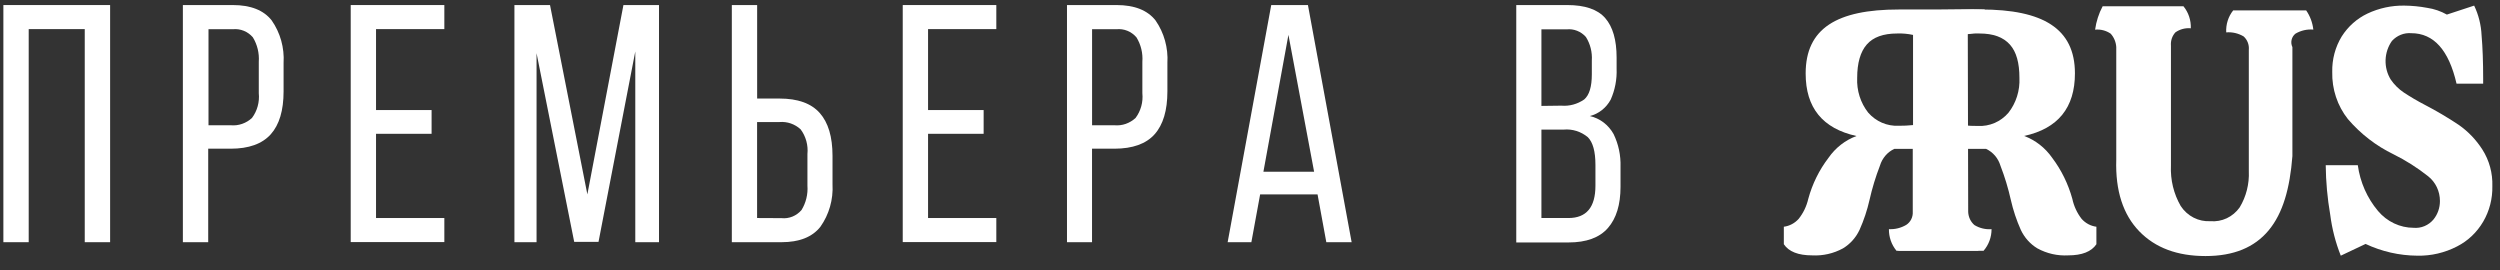 <svg width="148" height="16" viewBox="0 0 148 16" fill="none" xmlns="http://www.w3.org/2000/svg">
    <rect x="0" y="0" width="148" height="16" fill="#333333" stroke="none"/>
    <path d="M1.699 1.723V14.338H0.2V0.299H6.519V14.338H5.017V1.723H1.699Z" fill="white"/>
    <path d="M13.779 0.299C14.841 0.299 15.61 0.603 16.085 1.21C16.594 1.939 16.843 2.83 16.788 3.729V5.413C16.788 6.538 16.535 7.384 16.029 7.95C15.52 8.517 14.73 8.803 13.653 8.803H12.326V14.338H10.826V0.299H13.779ZM13.667 7.416C13.892 7.436 14.119 7.408 14.334 7.333C14.549 7.259 14.747 7.14 14.916 6.984C15.228 6.568 15.373 6.043 15.32 5.519V3.656C15.356 3.147 15.233 2.64 14.969 2.21C14.822 2.039 14.638 1.906 14.432 1.823C14.227 1.739 14.005 1.708 13.786 1.73H12.343V7.416H13.667Z" fill="white"/>
    <path d="M25.55 6.515V7.921H22.261V12.907H26.305V14.331H20.762V0.299H26.305V1.723H22.261V6.515H25.55Z" fill="white"/>
    <path d="M35.432 14.32H33.993L31.764 3.147V14.338H30.454V0.299H32.561L34.772 11.508L36.907 0.299H39.013V14.338H37.609V3.044L35.432 14.32Z" fill="white"/>
    <path d="M46.15 5.834C47.229 5.834 48.022 6.118 48.527 6.687C49.033 7.256 49.285 8.101 49.285 9.224V10.908C49.336 11.81 49.082 12.701 48.566 13.427C48.086 14.034 47.319 14.338 46.266 14.338H43.324V0.299H44.823V5.834H46.15ZM46.266 12.914C46.486 12.937 46.707 12.905 46.913 12.822C47.118 12.738 47.302 12.606 47.449 12.435C47.714 12.005 47.837 11.498 47.8 10.989V9.121C47.852 8.597 47.708 8.073 47.397 7.657C47.227 7.501 47.029 7.383 46.814 7.308C46.599 7.234 46.372 7.206 46.147 7.225H44.82V12.907L46.266 12.914Z" fill="white"/>
    <path d="M58.231 6.515V7.921H54.941V12.907H58.982V14.331H53.442V0.299H58.982V1.723H54.941V6.515H58.231Z" fill="white"/>
    <path d="M66.098 0.299C67.16 0.299 67.93 0.603 68.408 1.21C68.915 1.94 69.163 2.83 69.11 3.729V5.413C69.11 6.538 68.857 7.384 68.352 7.95C67.846 8.516 67.054 8.801 65.975 8.803H64.648V14.338H63.166V0.299H66.098ZM65.975 7.416C66.2 7.436 66.427 7.408 66.642 7.334C66.857 7.259 67.055 7.14 67.225 6.984C67.536 6.568 67.681 6.043 67.628 5.519V3.656C67.666 3.147 67.542 2.639 67.277 2.21C67.13 2.039 66.946 1.906 66.741 1.823C66.535 1.739 66.314 1.708 66.094 1.73H64.651V7.416H65.975Z" fill="white"/>
    <path d="M74.6 11.508L74.081 14.338H72.677L75.257 0.299H77.43L80.017 14.338H78.518L77.999 11.508H74.6ZM74.794 10.165H77.795L76.275 2.063L74.794 10.165Z" fill="white"/>
    <path d="M92.779 0.299C93.83 0.299 94.58 0.556 95.029 1.071C95.478 1.586 95.703 2.365 95.703 3.407V4.069C95.728 4.7 95.608 5.328 95.352 5.9C95.221 6.141 95.044 6.352 94.833 6.518C94.621 6.685 94.378 6.805 94.12 6.87C94.412 6.936 94.688 7.065 94.93 7.248C95.171 7.432 95.374 7.666 95.524 7.935C95.816 8.537 95.957 9.206 95.935 9.879V11.062C95.935 12.118 95.686 12.931 95.187 13.5C94.689 14.069 93.913 14.353 92.859 14.353H89.763V0.299H92.779ZM92.428 6.255C92.906 6.295 93.383 6.166 93.783 5.889C94.085 5.633 94.236 5.138 94.236 4.403V3.583C94.268 3.09 94.145 2.6 93.885 2.188C93.74 2.025 93.562 1.9 93.363 1.822C93.165 1.744 92.951 1.715 92.74 1.738H91.252V6.27L92.428 6.255ZM92.856 12.907C93.909 12.907 94.45 12.274 94.45 10.999V9.758C94.45 8.968 94.299 8.422 94 8.122C93.596 7.786 93.083 7.625 92.568 7.672H91.252V12.907H92.856Z" fill="white"/>
    <path d="M122.682 11.772C122.438 10.889 122.033 10.063 121.488 9.341C121.073 8.747 120.495 8.296 119.831 8.049C121.834 7.61 122.836 6.375 122.836 4.344C122.836 1.686 120.937 0.562 117.265 0.562C116.738 0.562 116.026 0.603 115.099 0.658C114.046 0.713 113.14 0.625 112.29 0.625C112.019 0.957 111.883 1.386 111.911 1.822C112.346 1.822 113.049 1.661 113.256 1.822C113.463 1.983 113.466 2.554 113.466 2.92L113.624 12.684C113.624 13.05 113.231 13.628 112.954 13.599C112.676 13.569 112.392 13.786 111.971 13.599C111.965 14.052 112.115 14.493 112.396 14.84H117.103C117.381 14.474 117.23 14.214 117.23 13.742C116.84 13.742 116.563 13.826 116.324 13.654C116.085 13.482 116.243 12.889 116.243 12.556V8.814H117.577C117.778 8.908 117.958 9.045 118.105 9.217C118.251 9.388 118.361 9.591 118.427 9.81C118.681 10.467 118.887 11.144 119.041 11.834C119.179 12.444 119.377 13.038 119.631 13.606C119.846 14.066 120.188 14.449 120.614 14.704C121.173 15.01 121.802 15.153 122.432 15.118C123.254 15.118 123.812 14.898 124.107 14.459V13.423C123.772 13.38 123.463 13.216 123.233 12.958C122.964 12.612 122.775 12.207 122.682 11.772V11.772ZM118.894 6.683C118.667 6.944 118.387 7.148 118.075 7.282C117.763 7.415 117.426 7.475 117.089 7.456C116.807 7.46 116.524 7.446 116.243 7.416V2.067C116.552 2 116.868 1.971 117.184 1.983C118.006 1.983 118.588 2.199 118.982 2.635C119.375 3.07 119.55 3.733 119.55 4.611C119.586 5.363 119.352 6.102 118.894 6.683Z" fill="white"/>
    <path d="M146.958 8.855C146.587 8.275 146.11 7.777 145.553 7.39C144.905 6.958 144.234 6.562 143.545 6.204C143.118 5.983 142.702 5.738 142.299 5.472C141.999 5.27 141.738 5.01 141.53 4.707C141.319 4.363 141.213 3.961 141.226 3.553C141.239 3.145 141.371 2.75 141.604 2.422C141.75 2.263 141.928 2.139 142.125 2.06C142.322 1.98 142.534 1.948 142.745 1.965C144.074 1.965 144.968 2.961 145.427 4.952H147.003V4.645C147.003 3.674 146.972 2.814 146.909 2.082C146.88 1.473 146.731 0.877 146.47 0.332L144.855 0.863C144.491 0.659 144.095 0.523 143.686 0.464C143.237 0.38 142.783 0.336 142.327 0.332C141.58 0.321 140.839 0.481 140.158 0.801C139.535 1.095 139.004 1.567 138.627 2.162C138.246 2.789 138.052 3.519 138.069 4.26C138.045 5.276 138.374 6.267 138.996 7.05C139.751 7.93 140.671 8.64 141.699 9.136C142.421 9.494 143.106 9.928 143.742 10.432C143.96 10.603 144.137 10.824 144.259 11.078C144.381 11.332 144.444 11.613 144.444 11.897C144.446 12.299 144.311 12.688 144.061 12.995C143.916 13.167 143.734 13.301 143.529 13.386C143.325 13.472 143.105 13.505 142.885 13.486C142.487 13.485 142.093 13.396 141.729 13.224C141.366 13.053 141.042 12.802 140.779 12.49C140.136 11.727 139.72 10.786 139.582 9.781H137.683C137.693 10.763 137.782 11.743 137.949 12.709C138.055 13.543 138.265 14.359 138.574 15.136L140.042 14.441C141.004 14.892 142.045 15.129 143.1 15.136C143.92 15.155 144.731 14.965 145.466 14.584C146.103 14.259 146.637 13.752 147.006 13.12C147.375 12.489 147.563 11.761 147.547 11.022C147.572 10.253 147.366 9.495 146.958 8.855V8.855Z" fill="white"/>
    <path d="M132.206 0.614C131.915 0.977 131.766 1.443 131.792 1.917C132.15 1.887 132.508 1.97 132.821 2.155C132.93 2.252 133.016 2.375 133.069 2.514C133.123 2.653 133.144 2.804 133.13 2.953V10.136C133.164 10.89 132.975 11.638 132.589 12.277C132.391 12.556 132.127 12.778 131.824 12.921C131.52 13.063 131.187 13.123 130.855 13.094C130.513 13.114 130.172 13.043 129.864 12.886C129.556 12.729 129.293 12.491 129.099 12.197C128.683 11.477 128.481 10.645 128.52 9.806V2.708C128.507 2.563 128.524 2.417 128.57 2.28C128.616 2.143 128.69 2.018 128.787 1.913C129.055 1.728 129.376 1.644 129.696 1.675C129.713 1.199 129.558 0.734 129.261 0.372H124.476C124.248 0.801 124.097 1.27 124.03 1.756C124.355 1.723 124.681 1.807 124.953 1.994C125.149 2.211 125.265 2.491 125.283 2.788V9.451C125.224 11.3 125.694 12.713 126.645 13.694C127.597 14.675 128.899 15.158 130.567 15.158C132.234 15.158 133.463 14.649 134.306 13.635C135.148 12.621 135.562 11.157 135.71 9.242V2.788C135.646 2.654 135.629 2.5 135.663 2.354C135.697 2.208 135.78 2.079 135.896 1.99C136.216 1.803 136.583 1.72 136.949 1.752C136.903 1.341 136.757 0.949 136.524 0.614H132.206Z" fill="white"/>
    <path d="M107.049 11.775C107.289 10.89 107.696 10.064 108.246 9.345C108.66 8.748 109.238 8.298 109.903 8.052C107.895 7.608 106.892 6.373 106.895 4.348C106.895 1.686 108.734 0.562 112.413 0.562C112.94 0.562 113.67 0.562 114.597 0.562C115.65 0.562 116.552 0.522 117.483 0.562C117.754 0.968 117.886 1.456 117.858 1.95C117.403 1.898 116.942 1.919 116.493 2.012L116.517 12.552C116.524 12.7 116.56 12.845 116.623 12.979C116.687 13.111 116.776 13.229 116.886 13.324C117.193 13.51 117.547 13.594 117.9 13.566C117.901 14.039 117.732 14.496 117.427 14.847H112.273C111.978 14.492 111.818 14.036 111.824 13.566C112.181 13.585 112.537 13.497 112.849 13.313C112.975 13.232 113.078 13.117 113.146 12.979C113.214 12.842 113.245 12.688 113.235 12.533V8.814H112.143C111.942 8.907 111.762 9.043 111.616 9.214C111.469 9.386 111.359 9.587 111.293 9.806C111.038 10.465 110.832 11.143 110.676 11.834C110.538 12.444 110.34 13.038 110.086 13.606C109.871 14.066 109.528 14.449 109.103 14.704C108.542 15.01 107.913 15.152 107.281 15.118C106.457 15.118 105.898 14.898 105.603 14.459V13.423C105.938 13.379 106.249 13.215 106.48 12.958C106.754 12.614 106.949 12.21 107.049 11.775ZM112.41 7.445C112.691 7.447 112.972 7.433 113.252 7.404V2.067C112.943 2 112.627 1.971 112.312 1.983C111.492 1.983 110.893 2.2 110.514 2.634C110.135 3.069 109.945 3.728 109.945 4.611C109.91 5.358 110.143 6.092 110.598 6.669C110.825 6.927 111.102 7.131 111.412 7.265C111.722 7.399 112.057 7.46 112.392 7.445H112.41Z" fill="white"/>
</svg>
